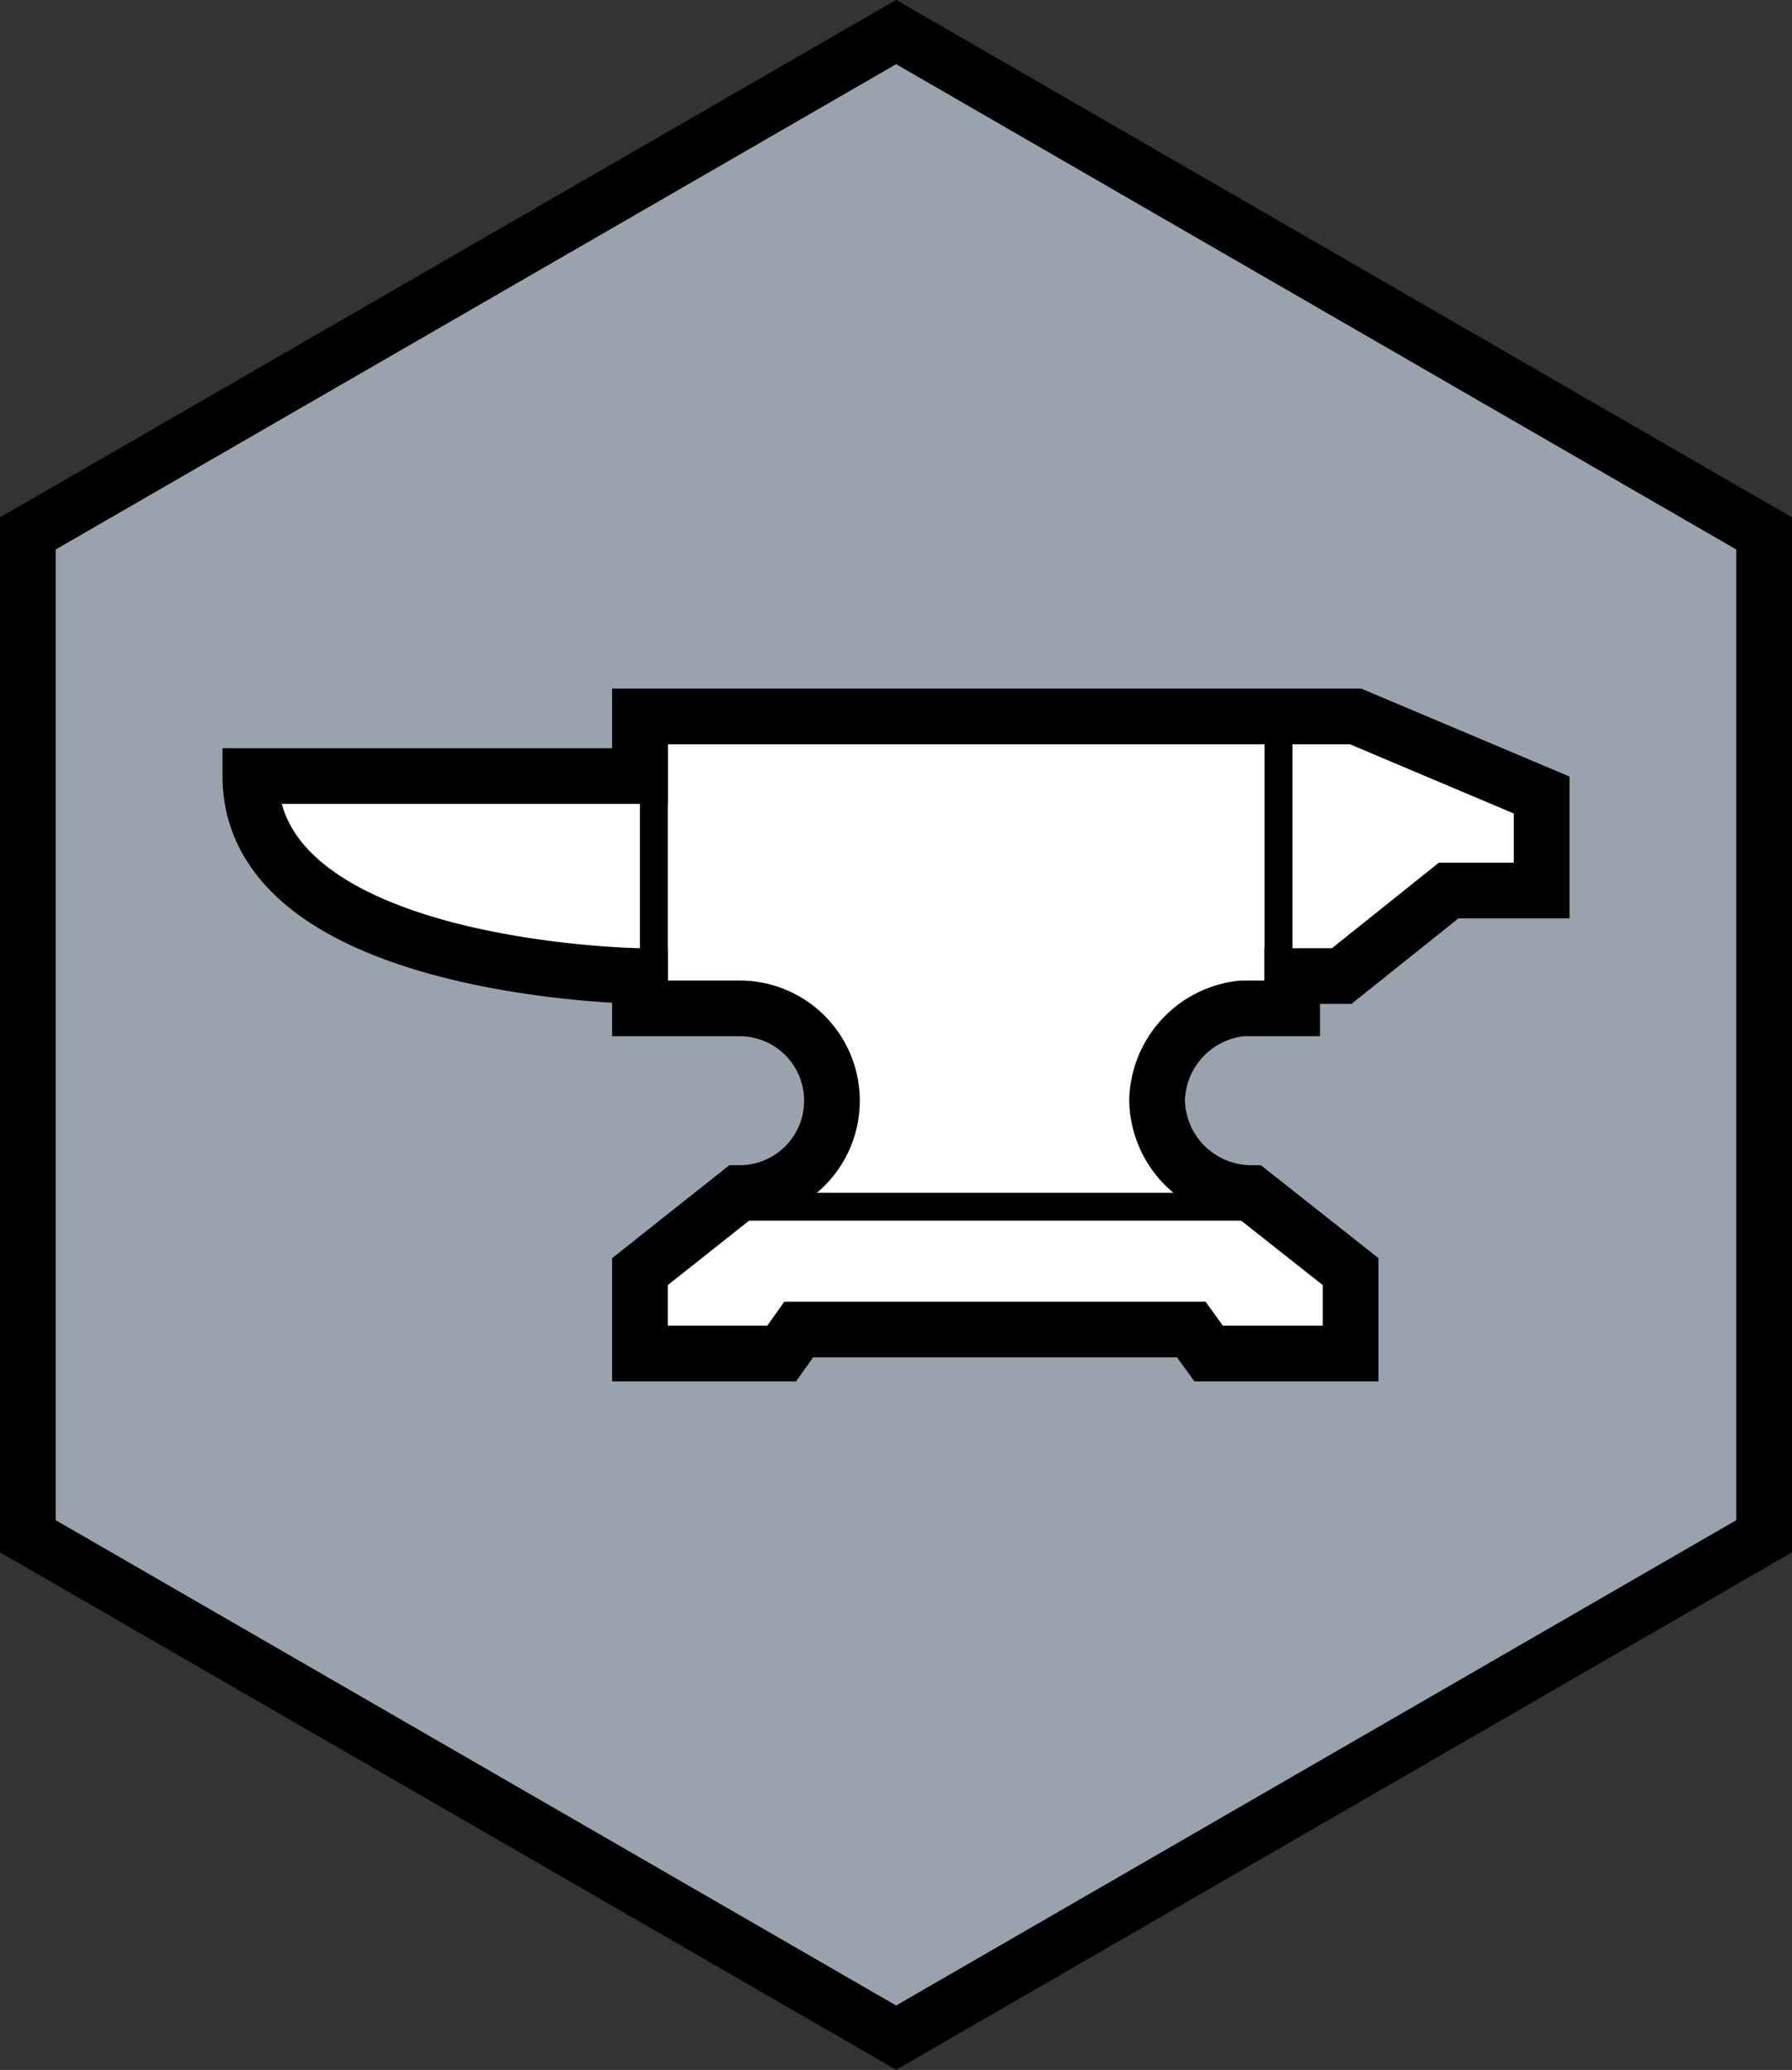 <svg xmlns="http://www.w3.org/2000/svg" xml:space="preserve" fill-rule="evenodd" stroke-miterlimit="10" clip-rule="evenodd" viewBox="0 0 64.35 74.31">
  <rect x="0" y="0" width="64.35" height="74.31" fill="#333333" stroke="none"/>
  <path fill="#9aa3ad" fill-rule="nonzero" stroke="#000" stroke-width="2" d="M63.35 55.15v-36l-31.17-18L1 19.15v36l31.18 18z"/>
  <path fill="#fff" fill-rule="nonzero" stroke="#000" stroke-width="2" d="M48.68 25.72h-25.7v2.14H8.99c0 7 13.99 7.18 13.99 7.18v1.16h3.58a3.31 3.31 0 1 1 0 6.63h-.02l-3.56 2.82v2.94h5.09l.61-.86h14.1l.62.86h5.1v-2.94l-3.57-2.82a3.39 3.39 0 0 1-3.38-3.33 3.4 3.4 0 0 1 3.05-3.3h1.8v-1.16h1.78l3.84-3.07h3.34v-3.43z"/>
  <path d="M23.98 25.72h-1V36.2h1zm2.56 17.1h18.4v1h-18.4zm18.87-17.1h1v9.32h-1z"/>
</svg>
